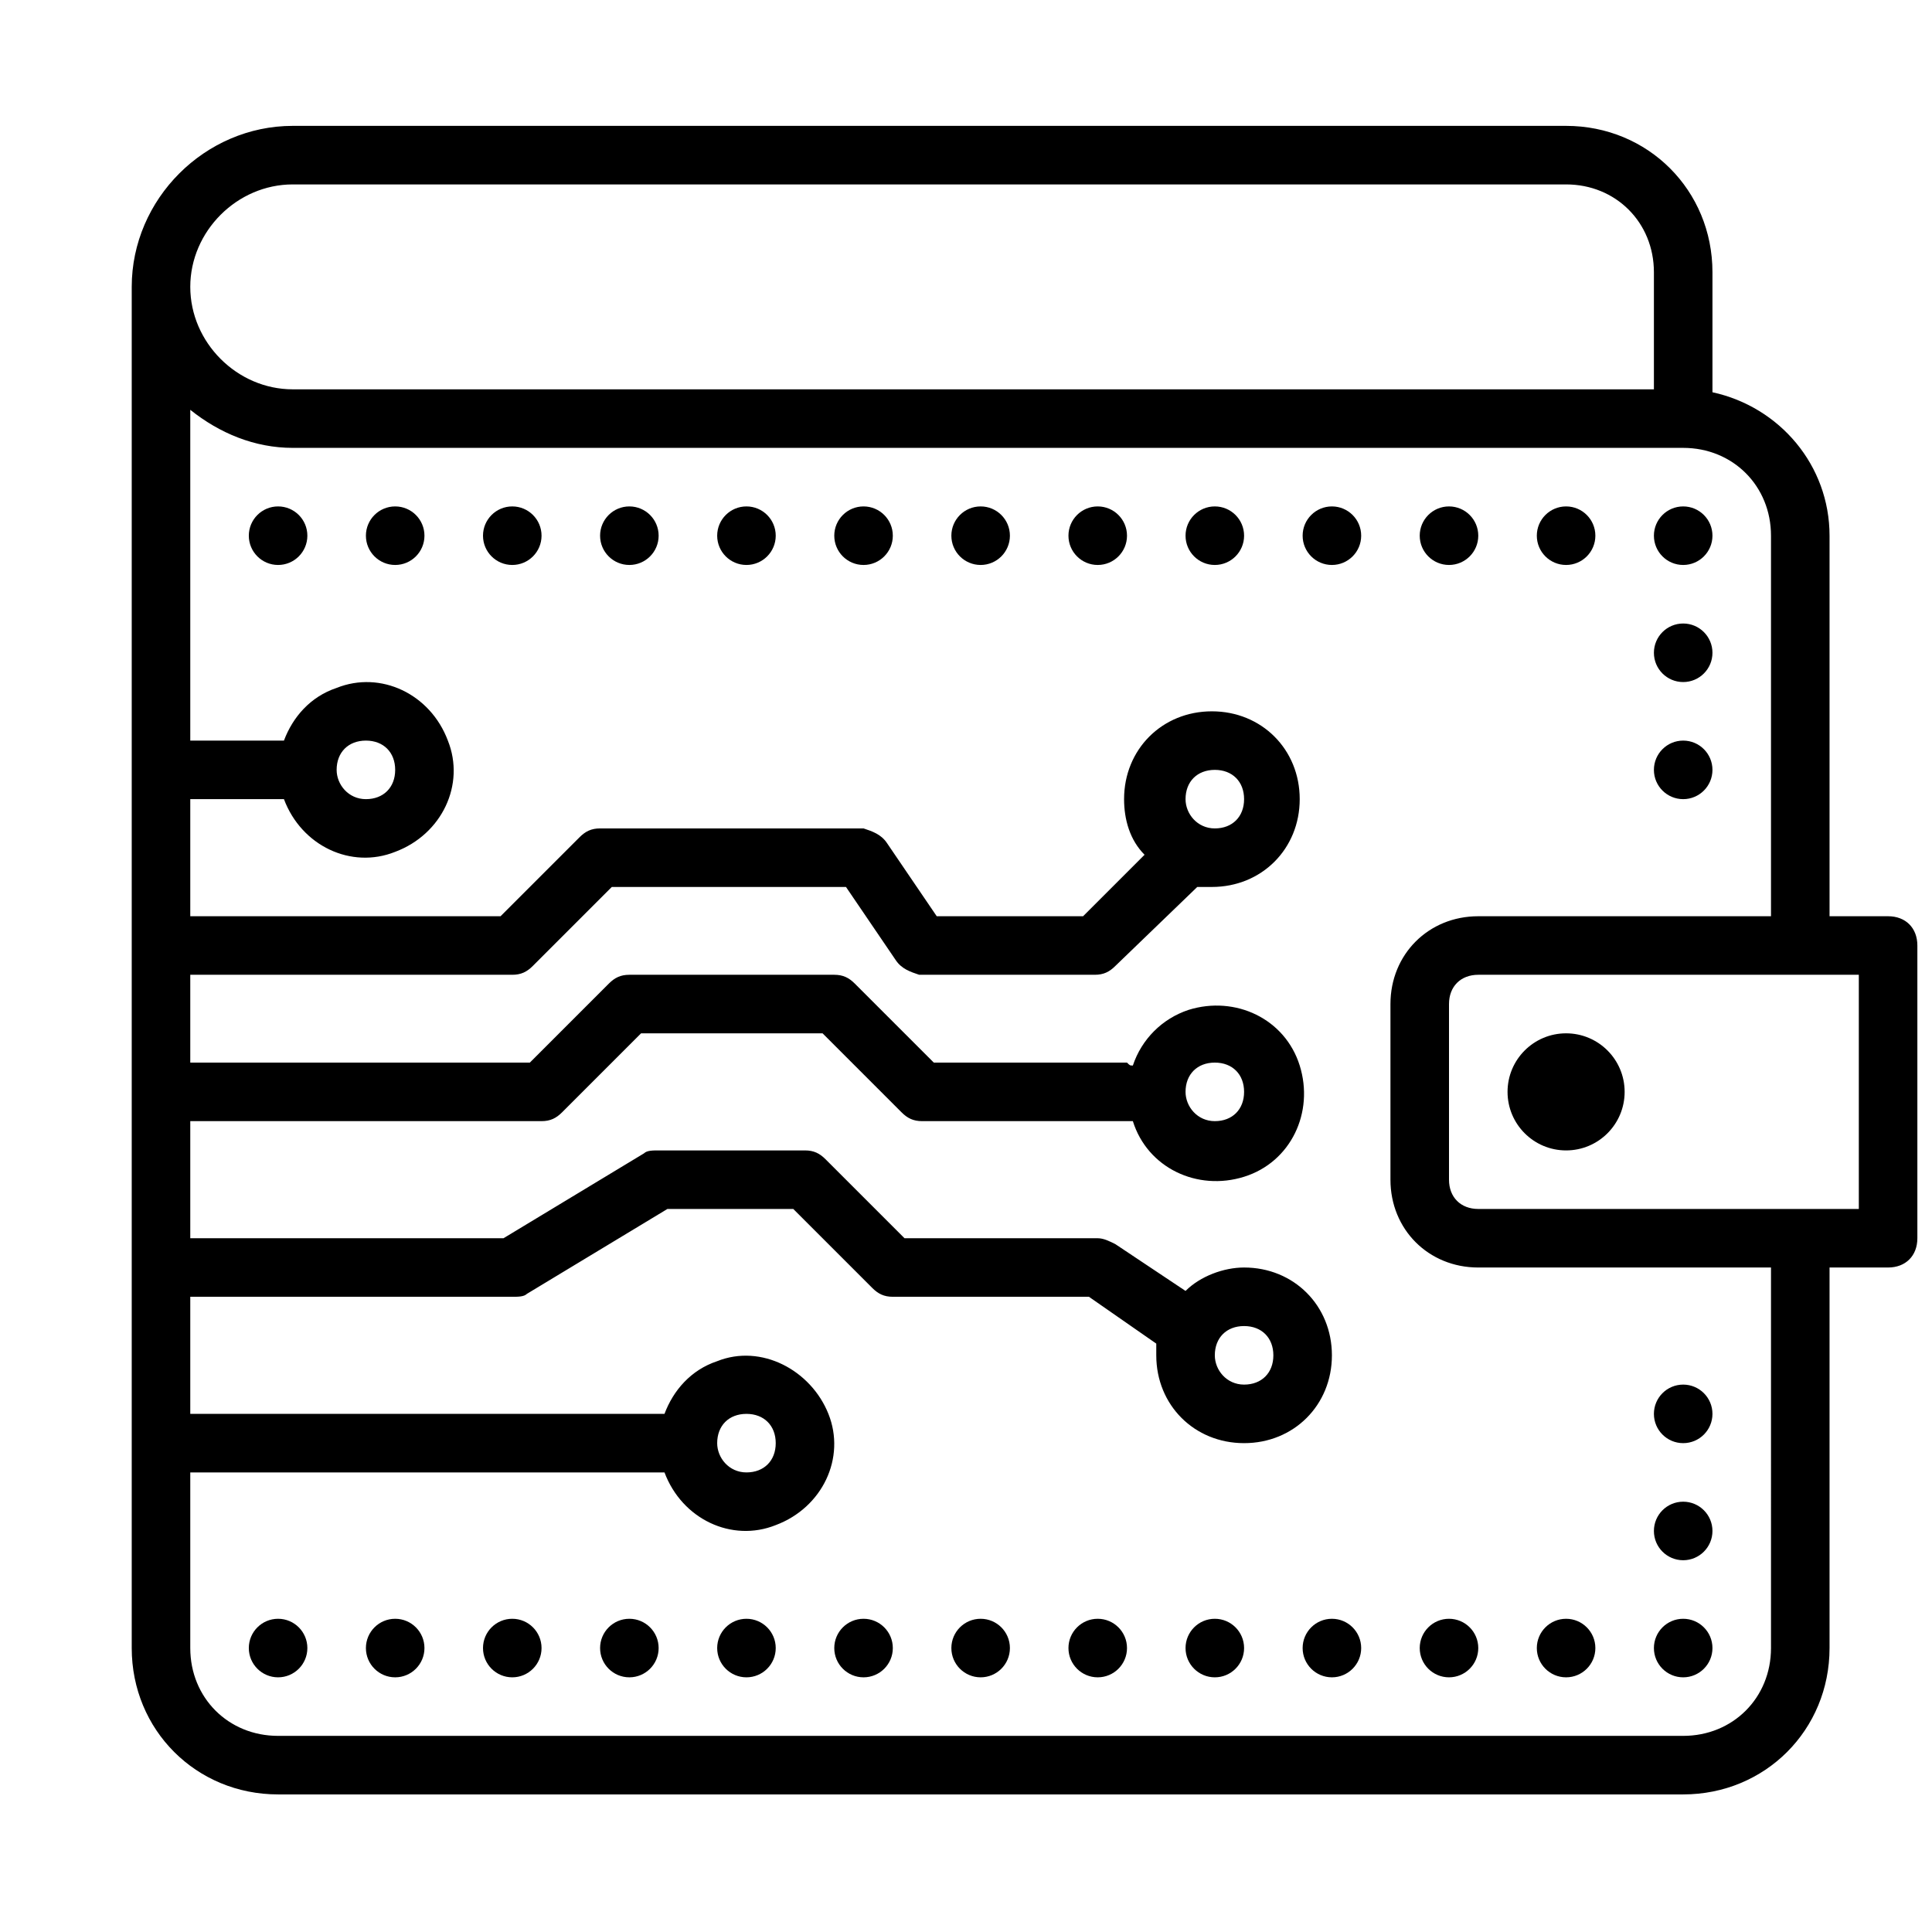 <?xml version="1.0" encoding="utf-8"?>
<!-- Generator: Adobe Illustrator 24.0.1, SVG Export Plug-In . SVG Version: 6.00 Build 0)  -->
<svg version="1.1" id="Camada_1" xmlns="http://www.w3.org/2000/svg" xmlns:xlink="http://www.w3.org/1999/xlink" x="0px" y="0px"
	 viewBox="0 0 66 66" style="enable-background:new 0 0 66 66;" xml:space="preserve">
<title>Artboard 36</title>
<g>
	<path d="M64.5,31.3h-2v-13c0-2.4-1.7-4.4-4-4.9V9.3c0-2.8-2.2-5-5-5H10c-3,0-5.5,2.5-5.5,5.5c0,0,0,0,0,0c0,0.1,0,0.3,0,0.4
		s0,0.1,0,0.1V43c0,0.1,0,0.2,0,0.2c0,0.1,0,0.2,0,0.3v12.8c0,2.8,2.2,5,5,5h48c2.8,0,5-2.2,5-5v-13h2c0.6,0,1-0.4,1-1v-10
		C65.5,31.7,65.1,31.3,64.5,31.3z M10,6.3h43.5c1.7,0,3,1.3,3,3v4H10c-1.9,0-3.5-1.6-3.5-3.5S8.1,6.3,10,6.3z M60.5,56.3
		c0,1.7-1.3,3-3,3h-48c-1.7,0-3-1.3-3-3v-6h16.2c0.6,1.6,2.3,2.4,3.8,1.8c1.6-0.6,2.4-2.3,1.8-3.8s-2.3-2.4-3.8-1.8
		c-0.9,0.3-1.5,1-1.8,1.8H6.5v-4h11c0.2,0,0.4,0,0.5-0.1l4.8-2.9h4.3l2.7,2.7c0.2,0.2,0.4,0.3,0.7,0.3h6.7l2.3,1.6
		c0,0.1,0,0.3,0,0.4c0,1.7,1.3,3,3,3s3-1.3,3-3s-1.3-3-3-3c-0.7,0-1.5,0.3-2,0.8l-2.4-1.6c-0.2-0.1-0.4-0.2-0.6-0.2h-6.6l-2.7-2.7
		c-0.2-0.2-0.4-0.3-0.7-0.3h-5c-0.2,0-0.4,0-0.5,0.1l-4.8,2.9H6.5v-4h12c0.3,0,0.5-0.1,0.7-0.3l2.7-2.7h6.2l2.7,2.7
		c0.2,0.2,0.4,0.3,0.7,0.3h7c0.1,0,0.1,0,0.2,0c0.5,1.6,2.2,2.4,3.8,1.9c1.6-0.5,2.4-2.2,1.9-3.8s-2.2-2.4-3.8-1.9
		c-0.9,0.3-1.6,1-1.9,1.9c-0.1,0-0.1,0-0.2-0.1h-6.6l-2.7-2.7c-0.2-0.2-0.4-0.3-0.7-0.3h-7c-0.3,0-0.5,0.1-0.7,0.3l-2.7,2.7H6.5v-3
		h11c0.3,0,0.5-0.1,0.7-0.3l2.7-2.7h8l1.7,2.5c0.2,0.3,0.5,0.4,0.8,0.5h6c0.3,0,0.5-0.1,0.7-0.3l2.8-2.7c0.2,0,0.4,0,0.5,0
		c1.7,0,3-1.3,3-3s-1.3-3-3-3s-3,1.3-3,3c0,0.7,0.2,1.4,0.7,1.9l-2.1,2.1h-5l-1.7-2.5c-0.2-0.3-0.5-0.4-0.8-0.5h-9
		c-0.3,0-0.5,0.1-0.7,0.3l-2.7,2.7H6.5v-4h3.2c0.6,1.6,2.3,2.4,3.8,1.8c1.6-0.6,2.4-2.3,1.8-3.8c-0.6-1.6-2.3-2.4-3.8-1.8
		c-0.9,0.3-1.5,1-1.8,1.8H6.5V14c1,0.8,2.2,1.3,3.5,1.3h47.5c1.7,0,3,1.3,3,3v13h-10c-1.7,0-3,1.3-3,3v6c0,1.7,1.3,3,3,3h10V56.3z
		 M24.5,49.3c0-0.6,0.4-1,1-1s1,0.4,1,1s-0.4,1-1,1S24.5,49.8,24.5,49.3z M41.5,46.3c0-0.6,0.4-1,1-1s1,0.4,1,1s-0.4,1-1,1
		S41.5,46.8,41.5,46.3z M40.5,37.3c0-0.6,0.4-1,1-1s1,0.4,1,1s-0.4,1-1,1S40.5,37.8,40.5,37.3z M40.5,27.3c0-0.6,0.4-1,1-1
		s1,0.4,1,1s-0.4,1-1,1S40.5,27.8,40.5,27.3z M11.5,26.3c0-0.6,0.4-1,1-1s1,0.4,1,1s-0.4,1-1,1S11.5,26.8,11.5,26.3z M63.5,41.3h-13
		c-0.6,0-1-0.4-1-1v-6c0-0.6,0.4-1,1-1h13V41.3z"/>
	<circle cx="53.5" cy="37.3" r="2"/>
	<circle cx="25.5" cy="18.3" r="1"/>
	<circle cx="21.5" cy="18.3" r="1"/>
	<circle cx="13.5" cy="18.3" r="1"/>
	<circle cx="17.5" cy="18.3" r="1"/>
	<circle cx="37.5" cy="18.3" r="1"/>
	<circle cx="33.5" cy="18.3" r="1"/>
	<circle cx="29.5" cy="18.3" r="1"/>
	<circle cx="9.5" cy="18.3" r="1"/>
	<circle cx="57.5" cy="22.3" r="1"/>
	<circle cx="57.5" cy="18.3" r="1"/>
	<circle cx="57.5" cy="26.3" r="1"/>
	<circle cx="41.5" cy="18.3" r="1"/>
	<circle cx="49.5" cy="18.3" r="1"/>
	<circle cx="53.5" cy="18.3" r="1"/>
	<circle cx="45.5" cy="18.3" r="1"/>
	<circle cx="29.5" cy="56.3" r="1"/>
	<circle cx="57.5" cy="48.3" r="1"/>
	<circle cx="49.5" cy="56.3" r="1"/>
	<circle cx="45.5" cy="56.3" r="1"/>
	<circle cx="53.5" cy="56.3" r="1"/>
	<circle cx="41.5" cy="56.3" r="1"/>
	<circle cx="57.5" cy="52.3" r="1"/>
	<circle cx="57.5" cy="56.3" r="1"/>
	<circle cx="17.5" cy="56.3" r="1"/>
	<circle cx="9.5" cy="56.3" r="1"/>
	<circle cx="21.5" cy="56.3" r="1"/>
	<circle cx="13.5" cy="56.3" r="1"/>
	<circle cx="33.5" cy="56.3" r="1"/>
	<circle cx="37.5" cy="56.3" r="1"/>
	<circle cx="25.5" cy="56.3" r="1"/>
</g>
</svg>

